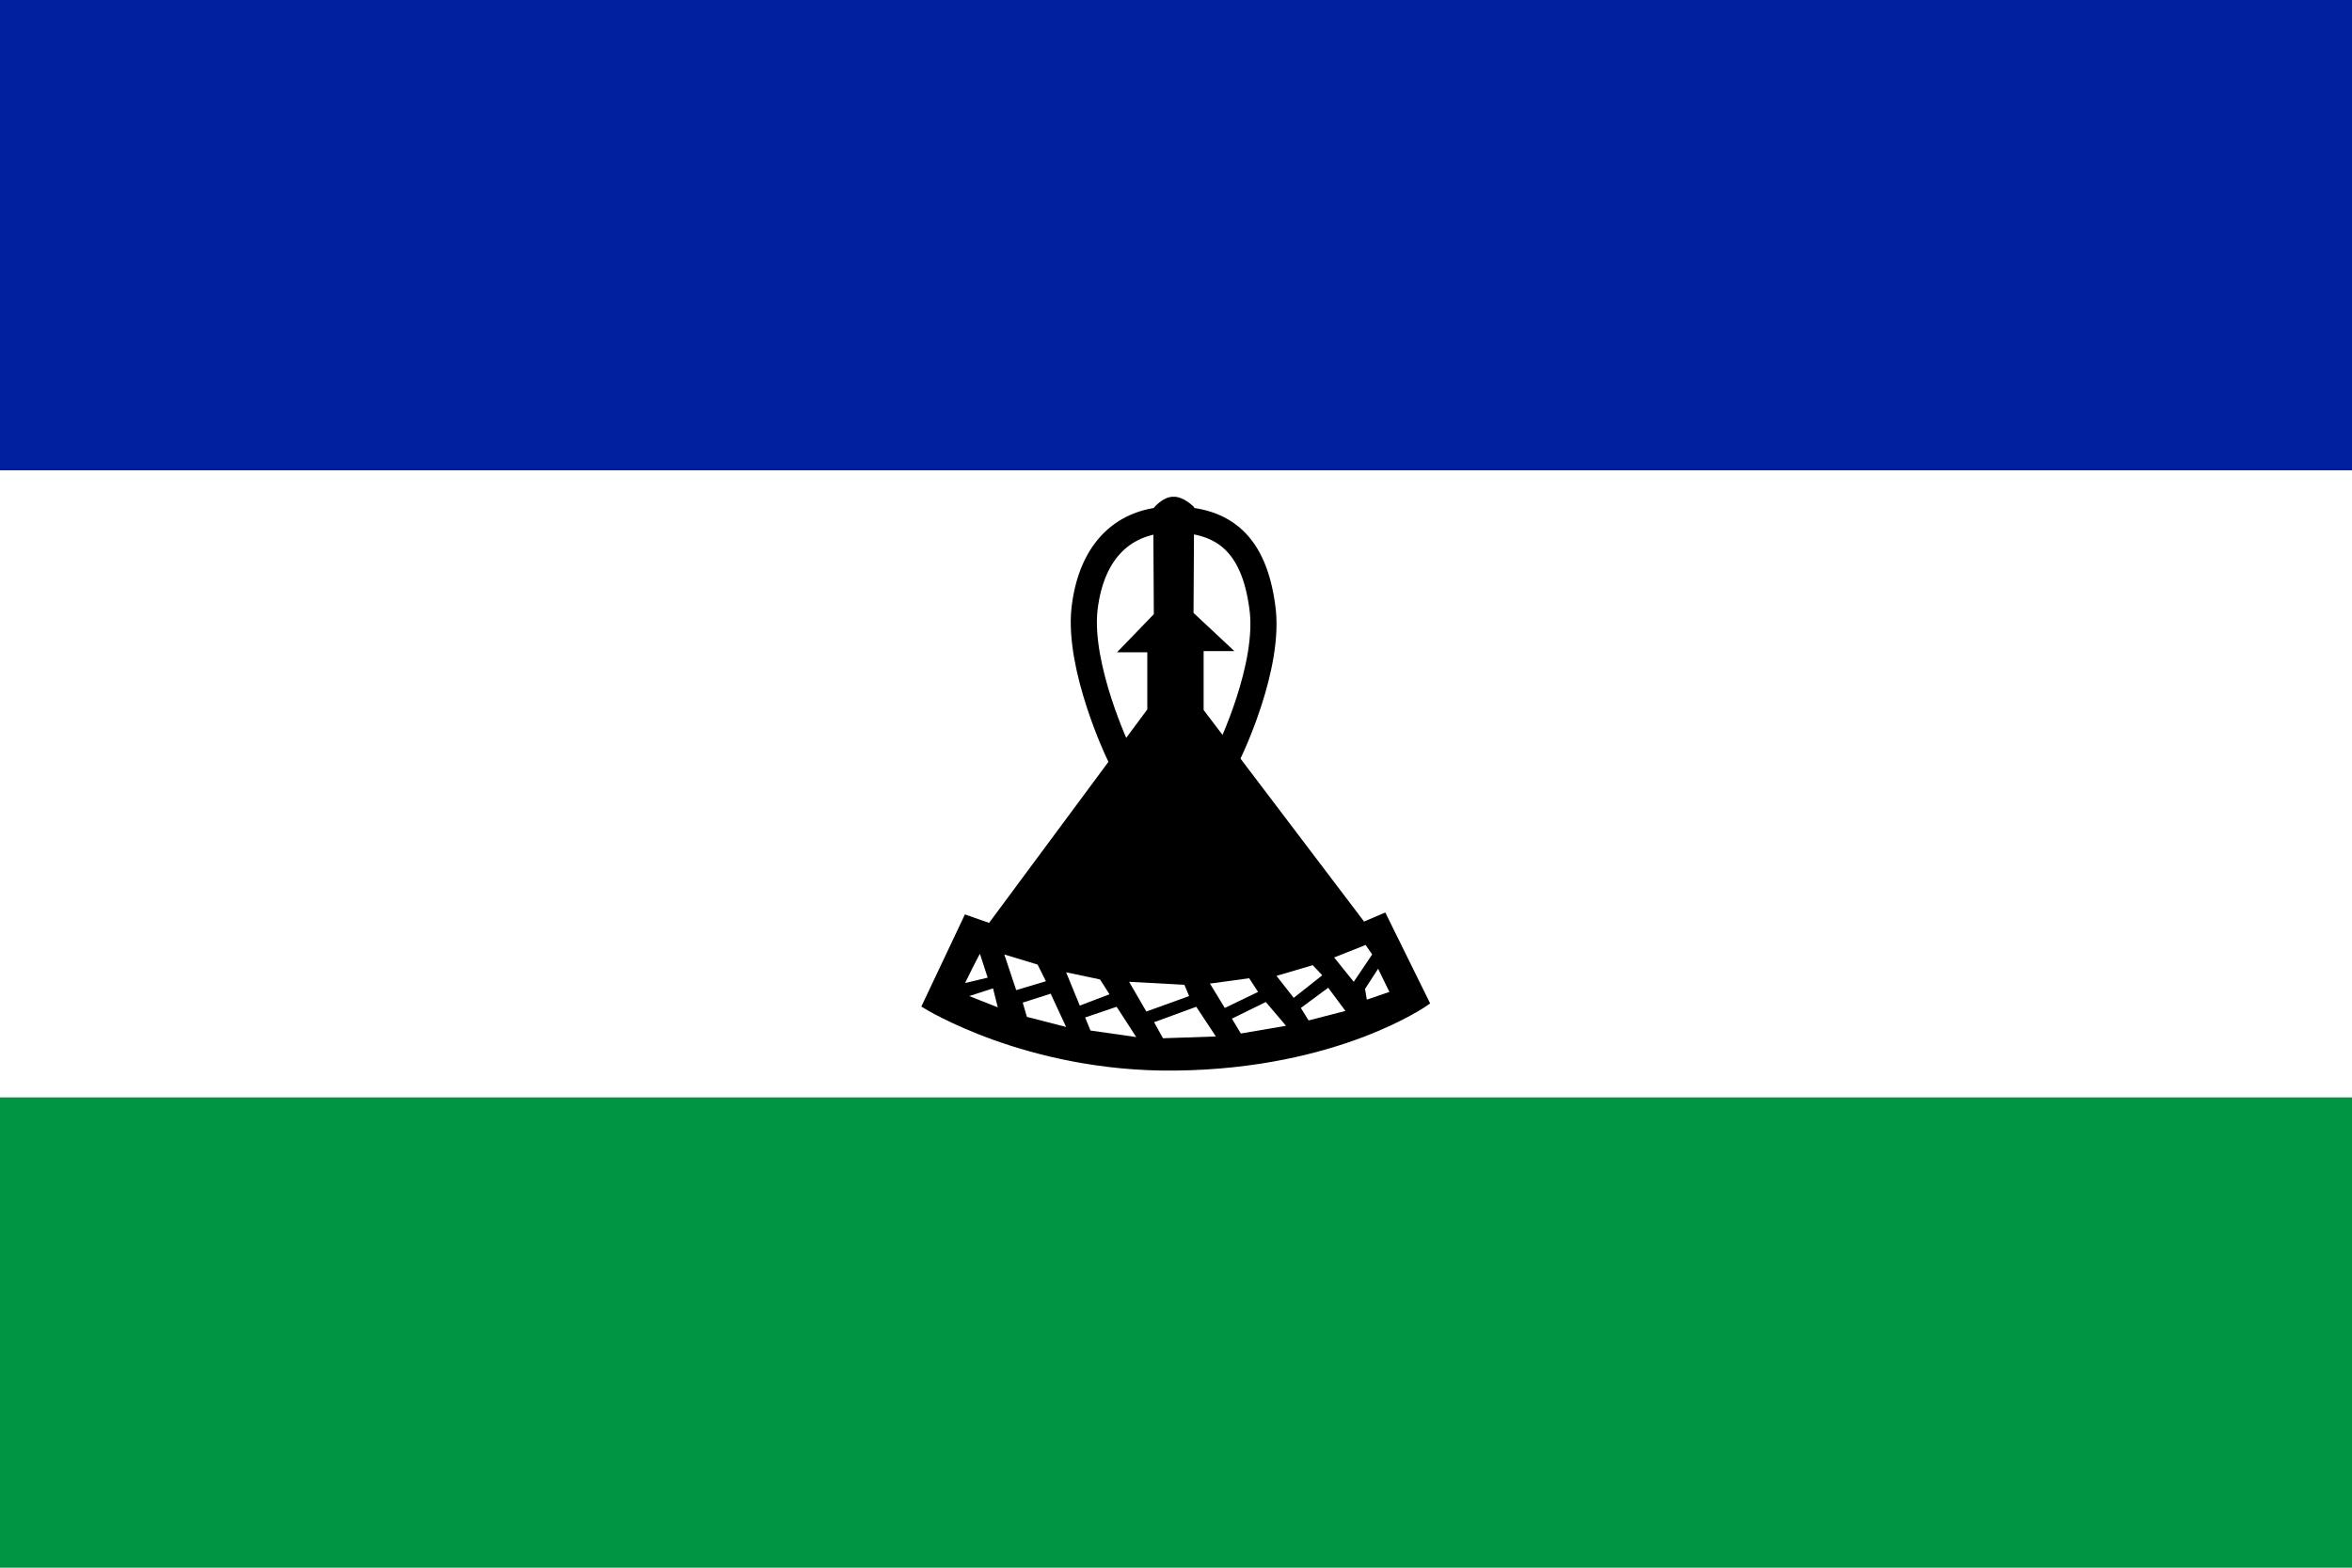 <?xml version="1.0" encoding="UTF-8" standalone="no"?>
<!-- Created with Inkscape (http://www.inkscape.org/) -->
<svg
   xmlns:svg="http://www.w3.org/2000/svg"
   xmlns="http://www.w3.org/2000/svg"
   version="1.0"
   width="450"
   height="300"
   id="svg2">
  <defs
     id="defs5" />
  <rect
     width="450"
     height="300"
     x="0"
     y="-3.8146973e-006"
     style="fill:white;fill-opacity:1;fill-rule:nonzero;stroke:none;stroke-width:2;stroke-miterlimit:4;stroke-dasharray:none;stroke-opacity:1"
     id="rect1877" />
  <rect
     width="450"
     height="90"
     x="0"
     y="210"
     style="fill:#009543;fill-opacity:1;fill-rule:nonzero;stroke:none;stroke-width:2;stroke-miterlimit:4;stroke-dasharray:none;stroke-opacity:1"
     id="rect1873" />
  <rect
     width="450"
     height="90"
     x="0"
     y="0"
     style="fill:#00209f;fill-opacity:1;fill-rule:nonzero;stroke:none;stroke-width:2;stroke-miterlimit:4;stroke-dasharray:none;stroke-opacity:1"
     id="rect1875" />
  <g
     transform="matrix(1.137,0,0,1.137,-30.814,-28.26)"
     id="g8278">
    <path
       d="M 224.5,108.9 C 223.0,108.9 221.6,110.6 221.6,110.6 L 221.7,128.4 L 216.1,134.2 L 220.6,134.2 L 220.6,144.4 L 193.7,180.7 L 189.7,179.3 L 182.7,194.1 C 182.7,194.1 199.9,204.9 224.9,204.6 C 252.3,204.3 267.2,193.6 267.2,193.6 L 260.0,179.0 L 256.5,180.5 L 229.2,144.5 L 229.2,134.0 L 233.7,134.0 L 227.5,128.2 L 227.6,110.4 C 227.6,110.4 226.0,108.8 224.5,108.9 z "
       style="fill:black;fill-opacity:1;fill-rule:evenodd;stroke:black;stroke-width:0.879px;stroke-linecap:butt;stroke-linejoin:miter;stroke-opacity:1"
       id="path1873" />
    <path
       d="M 233.9,151.5 L 215.3,151.5 C 215.3,151.5 208.5,137.2 209.6,127.3 C 210.8,117.2 216.5,112.4 224.2,112.3 C 233.3,112.2 238.1,116.7 239.5,126.9 C 241.0,136.9 233.9,151.5 233.9,151.5 z "
       style="fill:none;fill-opacity:0.75;fill-rule:evenodd;stroke:black;stroke-width:4.397;stroke-linecap:butt;stroke-linejoin:miter;stroke-miterlimit:4;stroke-dasharray:none;stroke-opacity:1"
       id="path2760" />
    <path
       d="M 192.0,185.4 C 191.7,185.8 189.5,190.3 189.5,190.3 L 193.3,189.4 L 192.0,185.4 z "
       style="fill:white;fill-opacity:1;fill-rule:evenodd;stroke:none;stroke-width:0.999px;stroke-linecap:butt;stroke-linejoin:miter;stroke-opacity:1"
       id="path3649" />
    <path
       d="M 194.2,191.2 L 190.2,192.5 L 195.0,194.4 L 194.2,191.2 z "
       style="fill:white;fill-opacity:1;fill-rule:evenodd;stroke:none;stroke-width:0.999px;stroke-linecap:butt;stroke-linejoin:miter;stroke-opacity:1"
       id="path3651" />
    <path
       d="M 196.1,185.5 L 198.1,191.5 L 203.1,190.0 L 201.7,187.2 L 196.1,185.5 z "
       style="fill:white;fill-opacity:1;fill-rule:evenodd;stroke:none;stroke-width:0.999px;stroke-linecap:butt;stroke-linejoin:miter;stroke-opacity:1"
       id="path3653" />
    <path
       d="M 199.2,193.6 L 199.9,196.0 L 206.5,197.7 L 203.9,192.1 L 199.2,193.6 z "
       style="fill:white;fill-opacity:1;fill-rule:evenodd;stroke:none;stroke-width:0.999px;stroke-linecap:butt;stroke-linejoin:miter;stroke-opacity:1"
       id="path3655" />
    <path
       d="M 206.5,188.5 L 208.8,194.1 L 213.8,192.2 L 212.2,189.7 L 206.5,188.5 z "
       style="fill:white;fill-opacity:1;fill-rule:evenodd;stroke:none;stroke-width:0.999px;stroke-linecap:butt;stroke-linejoin:miter;stroke-opacity:1"
       id="path3657" />
    <path
       d="M 209.7,196.1 L 210.6,198.3 L 218.3,199.4 L 215.0,194.3 L 209.7,196.1 z "
       style="fill:white;fill-opacity:1;fill-rule:evenodd;stroke:none;stroke-width:0.999px;stroke-linecap:butt;stroke-linejoin:miter;stroke-opacity:1"
       id="path3659" />
    <path
       d="M 217.1,190.1 L 220.0,195.1 L 227.2,192.5 L 226.4,190.6 L 217.1,190.1 z "
       style="fill:white;fill-opacity:1;fill-rule:evenodd;stroke:none;stroke-width:0.999px;stroke-linecap:butt;stroke-linejoin:miter;stroke-opacity:1"
       id="path3661" />
    <path
       d="M 221.3,196.9 L 222.8,199.6 L 231.7,199.3 L 228.4,194.3 L 221.3,196.9 z "
       style="fill:white;fill-opacity:1;fill-rule:evenodd;stroke:none;stroke-width:0.999px;stroke-linecap:butt;stroke-linejoin:miter;stroke-opacity:1"
       id="path3663" />
    <path
       d="M 230.7,190.4 L 233.2,194.5 L 238.8,191.8 L 237.3,189.5 L 230.7,190.4 z "
       style="fill:white;fill-opacity:1;fill-rule:evenodd;stroke:none;stroke-width:0.999px;stroke-linecap:butt;stroke-linejoin:miter;stroke-opacity:1"
       id="path3665" />
    <path
       d="M 240.1,193.5 L 234.4,196.3 L 235.9,198.8 L 243.5,197.5 L 240.1,193.5 z "
       style="fill:white;fill-opacity:1;fill-rule:evenodd;stroke:none;stroke-width:0.999px;stroke-linecap:butt;stroke-linejoin:miter;stroke-opacity:1"
       id="path3667" />
    <path
       d="M 241.9,189.1 L 244.8,192.8 L 249.6,189.0 L 248.0,187.3 L 241.9,189.1 z "
       style="fill:white;fill-opacity:1;fill-rule:evenodd;stroke:none;stroke-width:0.999px;stroke-linecap:butt;stroke-linejoin:miter;stroke-opacity:1"
       id="path3669" />
    <path
       d="M 250.6,191.1 L 246.0,194.5 L 247.3,196.6 L 253.5,195.0 L 250.6,191.1 z "
       style="fill:white;fill-opacity:1;fill-rule:evenodd;stroke:none;stroke-width:0.999px;stroke-linecap:butt;stroke-linejoin:miter;stroke-opacity:1"
       id="path3671" />
    <path
       d="M 256.9,183.9 L 258.0,185.5 L 254.9,190.1 L 251.6,186.0 L 256.9,183.9 z "
       style="fill:white;fill-opacity:1;fill-rule:evenodd;stroke:none;stroke-width:0.999px;stroke-linecap:butt;stroke-linejoin:miter;stroke-opacity:1"
       id="path3673" />
    <path
       d="M 259.0,187.9 L 260.9,191.8 L 257.1,193.1 L 256.8,191.3 L 259.0,187.9 z "
       style="fill:white;fill-opacity:1;fill-rule:evenodd;stroke:none;stroke-width:0.999px;stroke-linecap:butt;stroke-linejoin:miter;stroke-opacity:1"
       id="path3675" />
  </g>
</svg>
